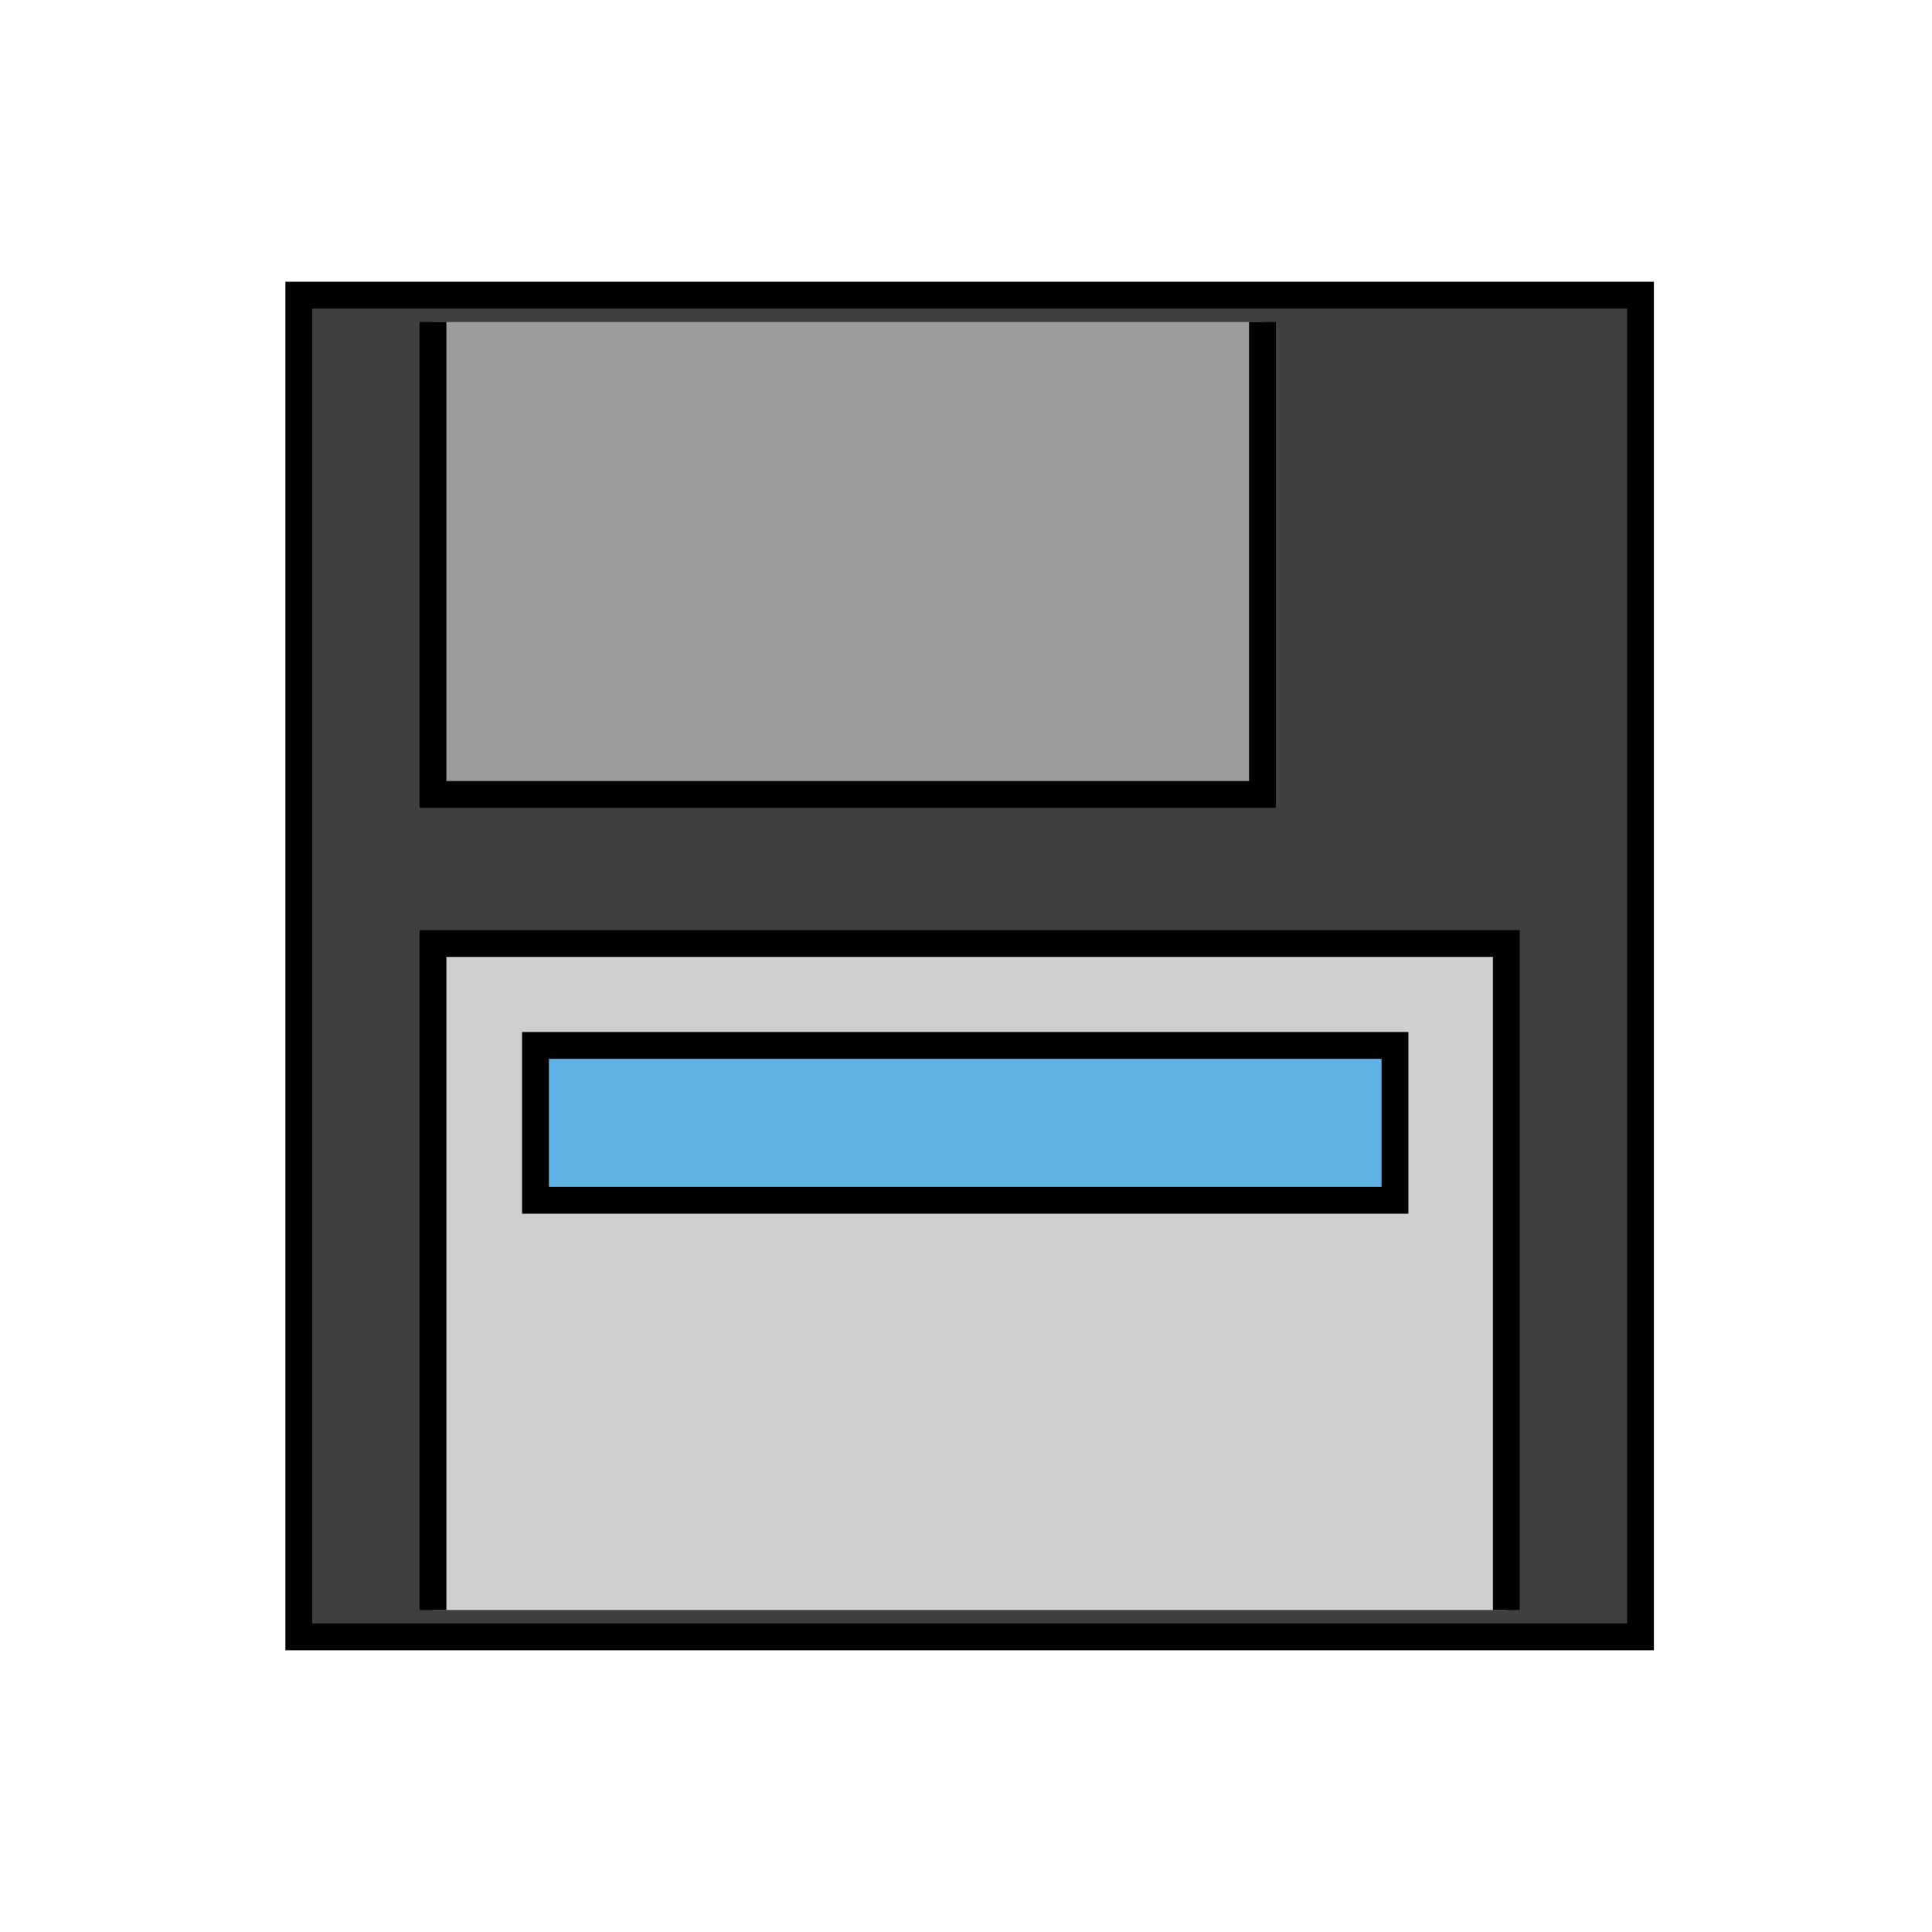 <svg id="emoji" viewBox="0 0 72 72" xmlns="http://www.w3.org/2000/svg" width="64" height="64">
  <g id="color">
    <rect x="11.136" y="11" width="50" height="50" fill="#3F3F3F" stroke="none" strokeLinecap="round" strokeLinejoin="round" strokeMiterlimit="10" strokeWidth="2"/>
    <polyline fill="#D0CFCE" stroke="none" strokeLinecap="round" strokeLinejoin="round" strokeMiterlimit="10" strokeWidth="2" points="56.136,60 56.136,35.162 16.136,35.162 16.136,60"/>
    <polyline fill="#9B9B9A" stroke="none" strokeLinecap="round" strokeLinejoin="round" strokeMiterlimit="10" strokeWidth="2" points="16.136,12 16.136,29.607 47.049,29.607 47.049,12"/>
    <rect x="19.956" y="38.96" width="32.031" height="5.771" fill="#61B2E4" stroke="none" strokeLinecap="round" strokeLinejoin="round" strokeMiterlimit="10" strokeWidth="2"/>
  </g>
  <g id="hair"/>
  <g id="skin"/>
  <g id="skin-shadow"/>
  <g id="line">
    <rect x="11.136" y="11" width="50" height="50" fill="none" stroke="#000000" strokeLinecap="round" strokeLinejoin="round" strokeMiterlimit="10" strokeWidth="2"/>
    <polyline fill="none" stroke="#000000" strokeLinecap="round" strokeLinejoin="round" strokeMiterlimit="10" strokeWidth="2" points="56.136,60 56.136,35.162 16.136,35.162 16.136,60"/>
    <polyline fill="none" stroke="#000000" strokeLinecap="round" strokeLinejoin="round" strokeMiterlimit="10" strokeWidth="2" points="16.136,12 16.136,29.607 47.049,29.607 47.049,12"/>
    <rect x="19.956" y="38.96" width="32.031" height="5.771" fill="none" stroke="#000000" strokeLinecap="round" strokeLinejoin="round" strokeMiterlimit="10" strokeWidth="2"/>
  </g>
</svg>

